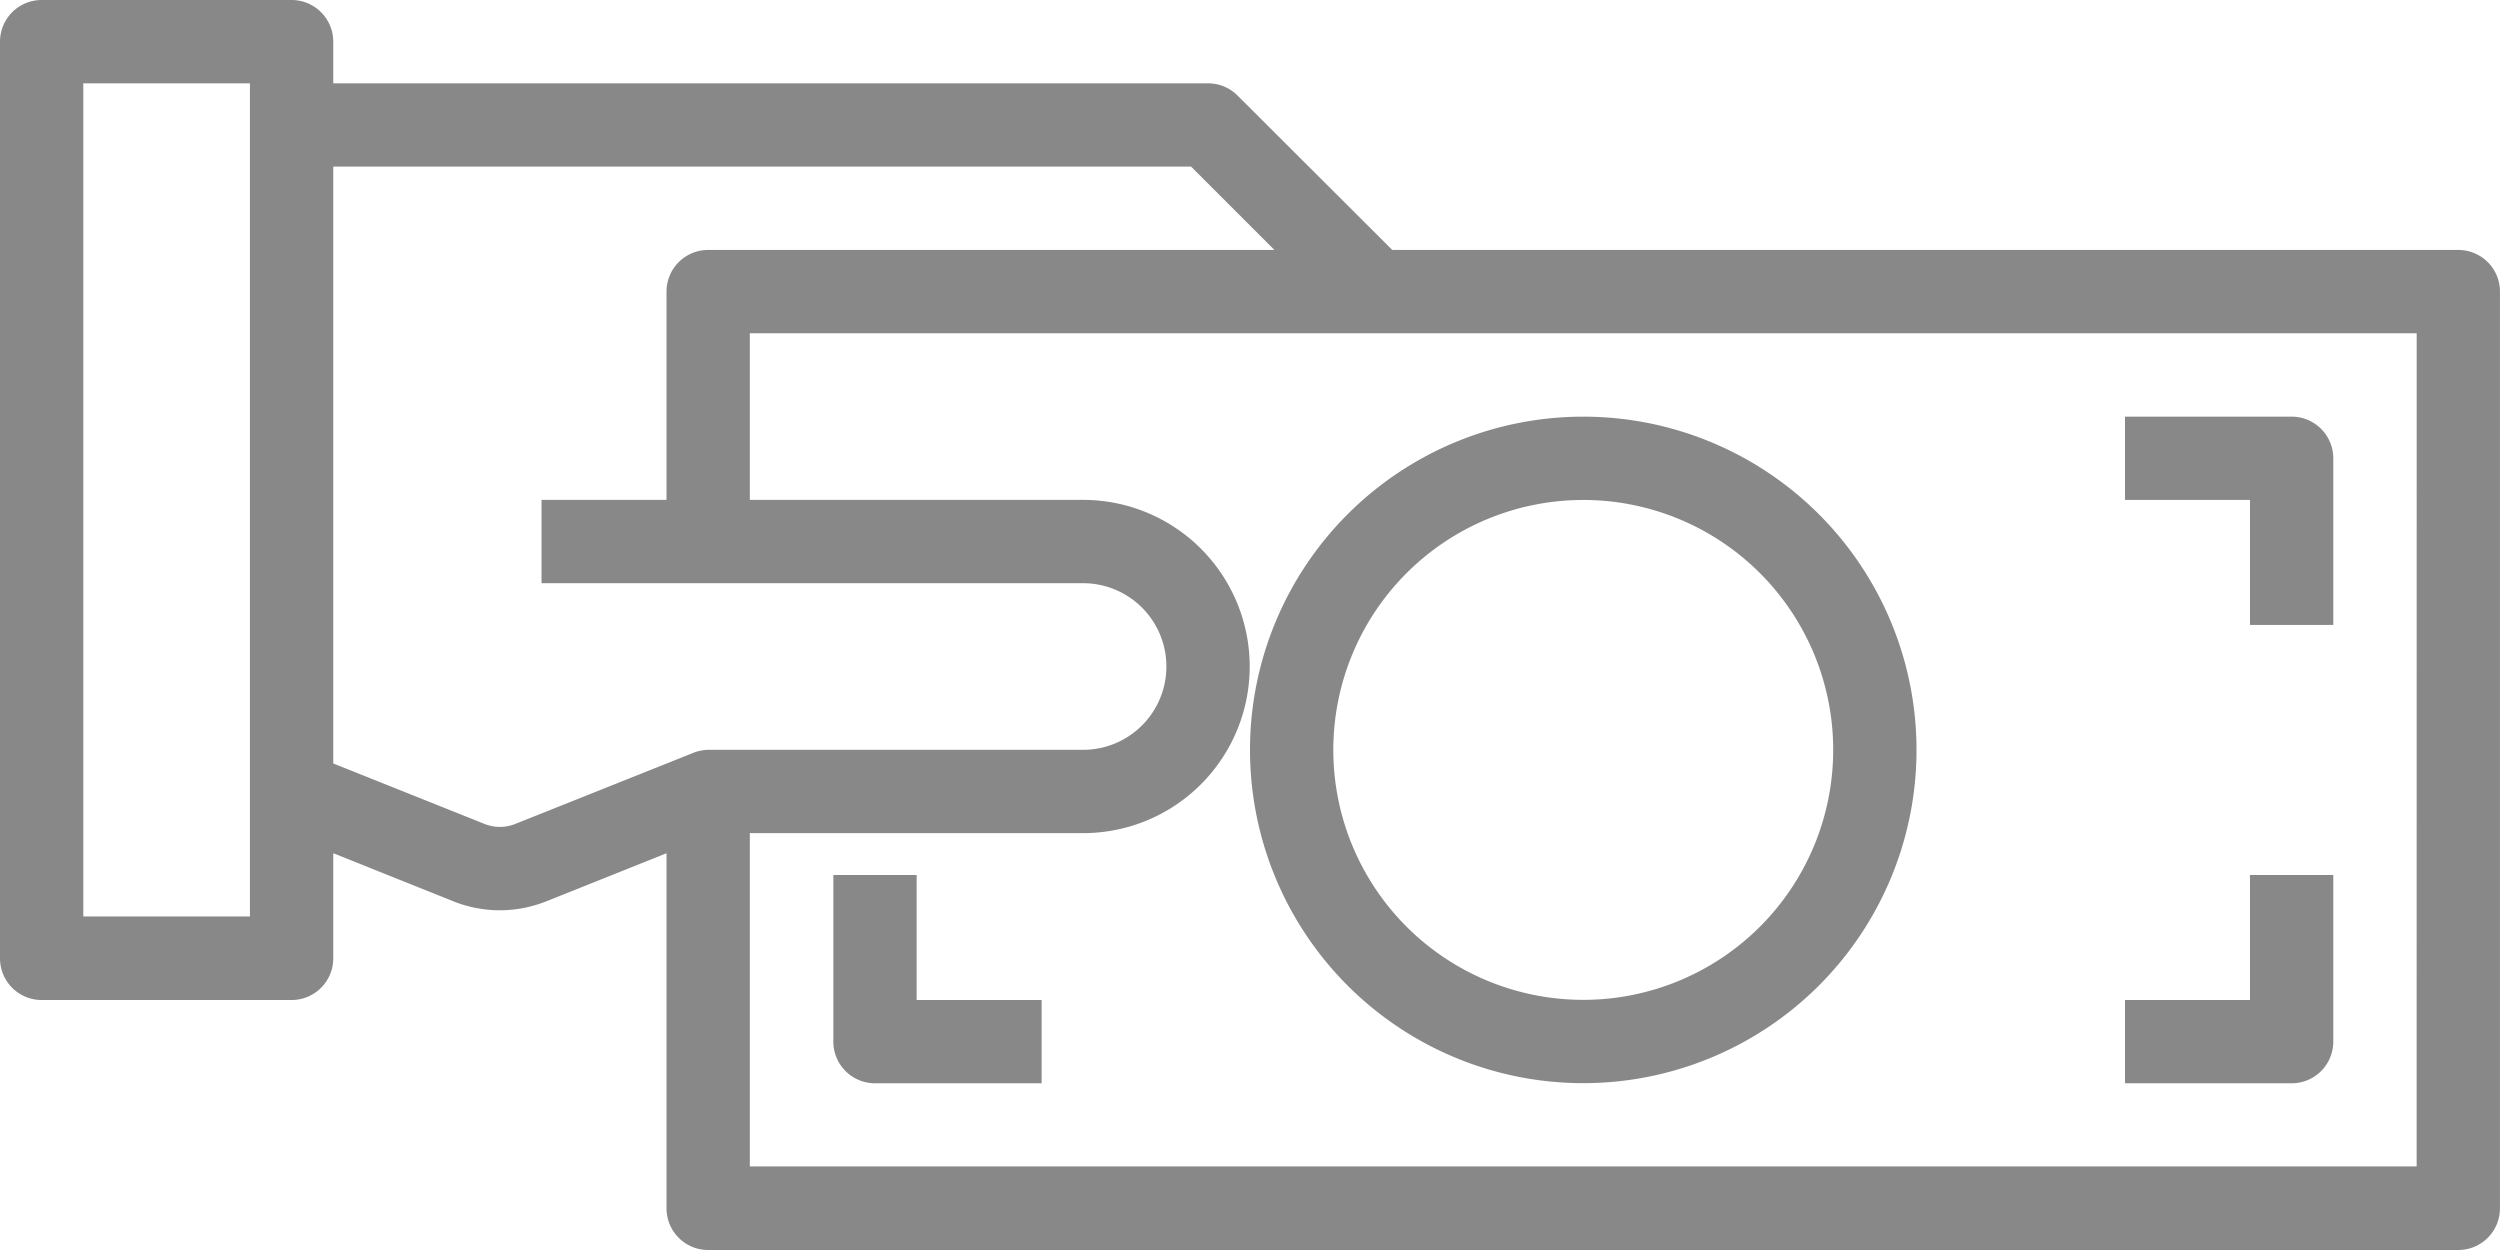 <svg xmlns="http://www.w3.org/2000/svg" width="60.014" height="30.007" viewBox="0 0 60.014 30.007"><defs><style>.a{fill:#888;}</style></defs><path class="a" d="M61.013,32.007H19a1,1,0,0,1-1-1V22.482l-2.887,1.155a3,3,0,0,1-2.229,0L10,22.482v2.524a1,1,0,0,1-1,1H3a1,1,0,0,1-1-1V3A1,1,0,0,1,3,2H9a1,1,0,0,1,1,1V4h21a1,1,0,0,1,.707.293L35.422,8H61.013a1,1,0,0,1,1,1V31.007A1,1,0,0,1,61.013,32.007ZM8,4H4v20H8ZM30.593,6H10V20.327l3.629,1.451a.994.994,0,0,0,.743,0l4.258-1.7A1.012,1.012,0,0,1,19,20h9a2,2,0,1,0,0-4H15V14h3V9a1,1,0,0,1,1-1H32.593Zm29.421,4H20v4h8a4,4,0,1,1,0,8H20v8H60.013Z" transform="translate(-2 -2)"/><path class="a" d="M24,12a8,8,0,1,1-8,8,8,8,0,0,1,8-8Zm0,14a6,6,0,1,0-6-6,6,6,0,0,0,6,6Z" transform="translate(14.007 -1.998)"/><path class="a" d="M11,13v4H9V14H6V12h4A1,1,0,0,1,11,13Z" transform="translate(45.012 -1.998)"/><path class="a" d="M9,23h2v4a1,1,0,0,1-1,1H6V26H9Z" transform="translate(45.012 -1.995)"/><path class="a" d="M39,26h3v2H38a1,1,0,0,1-1-1V23h2Z" transform="translate(-16.995 -1.995)"/></svg>